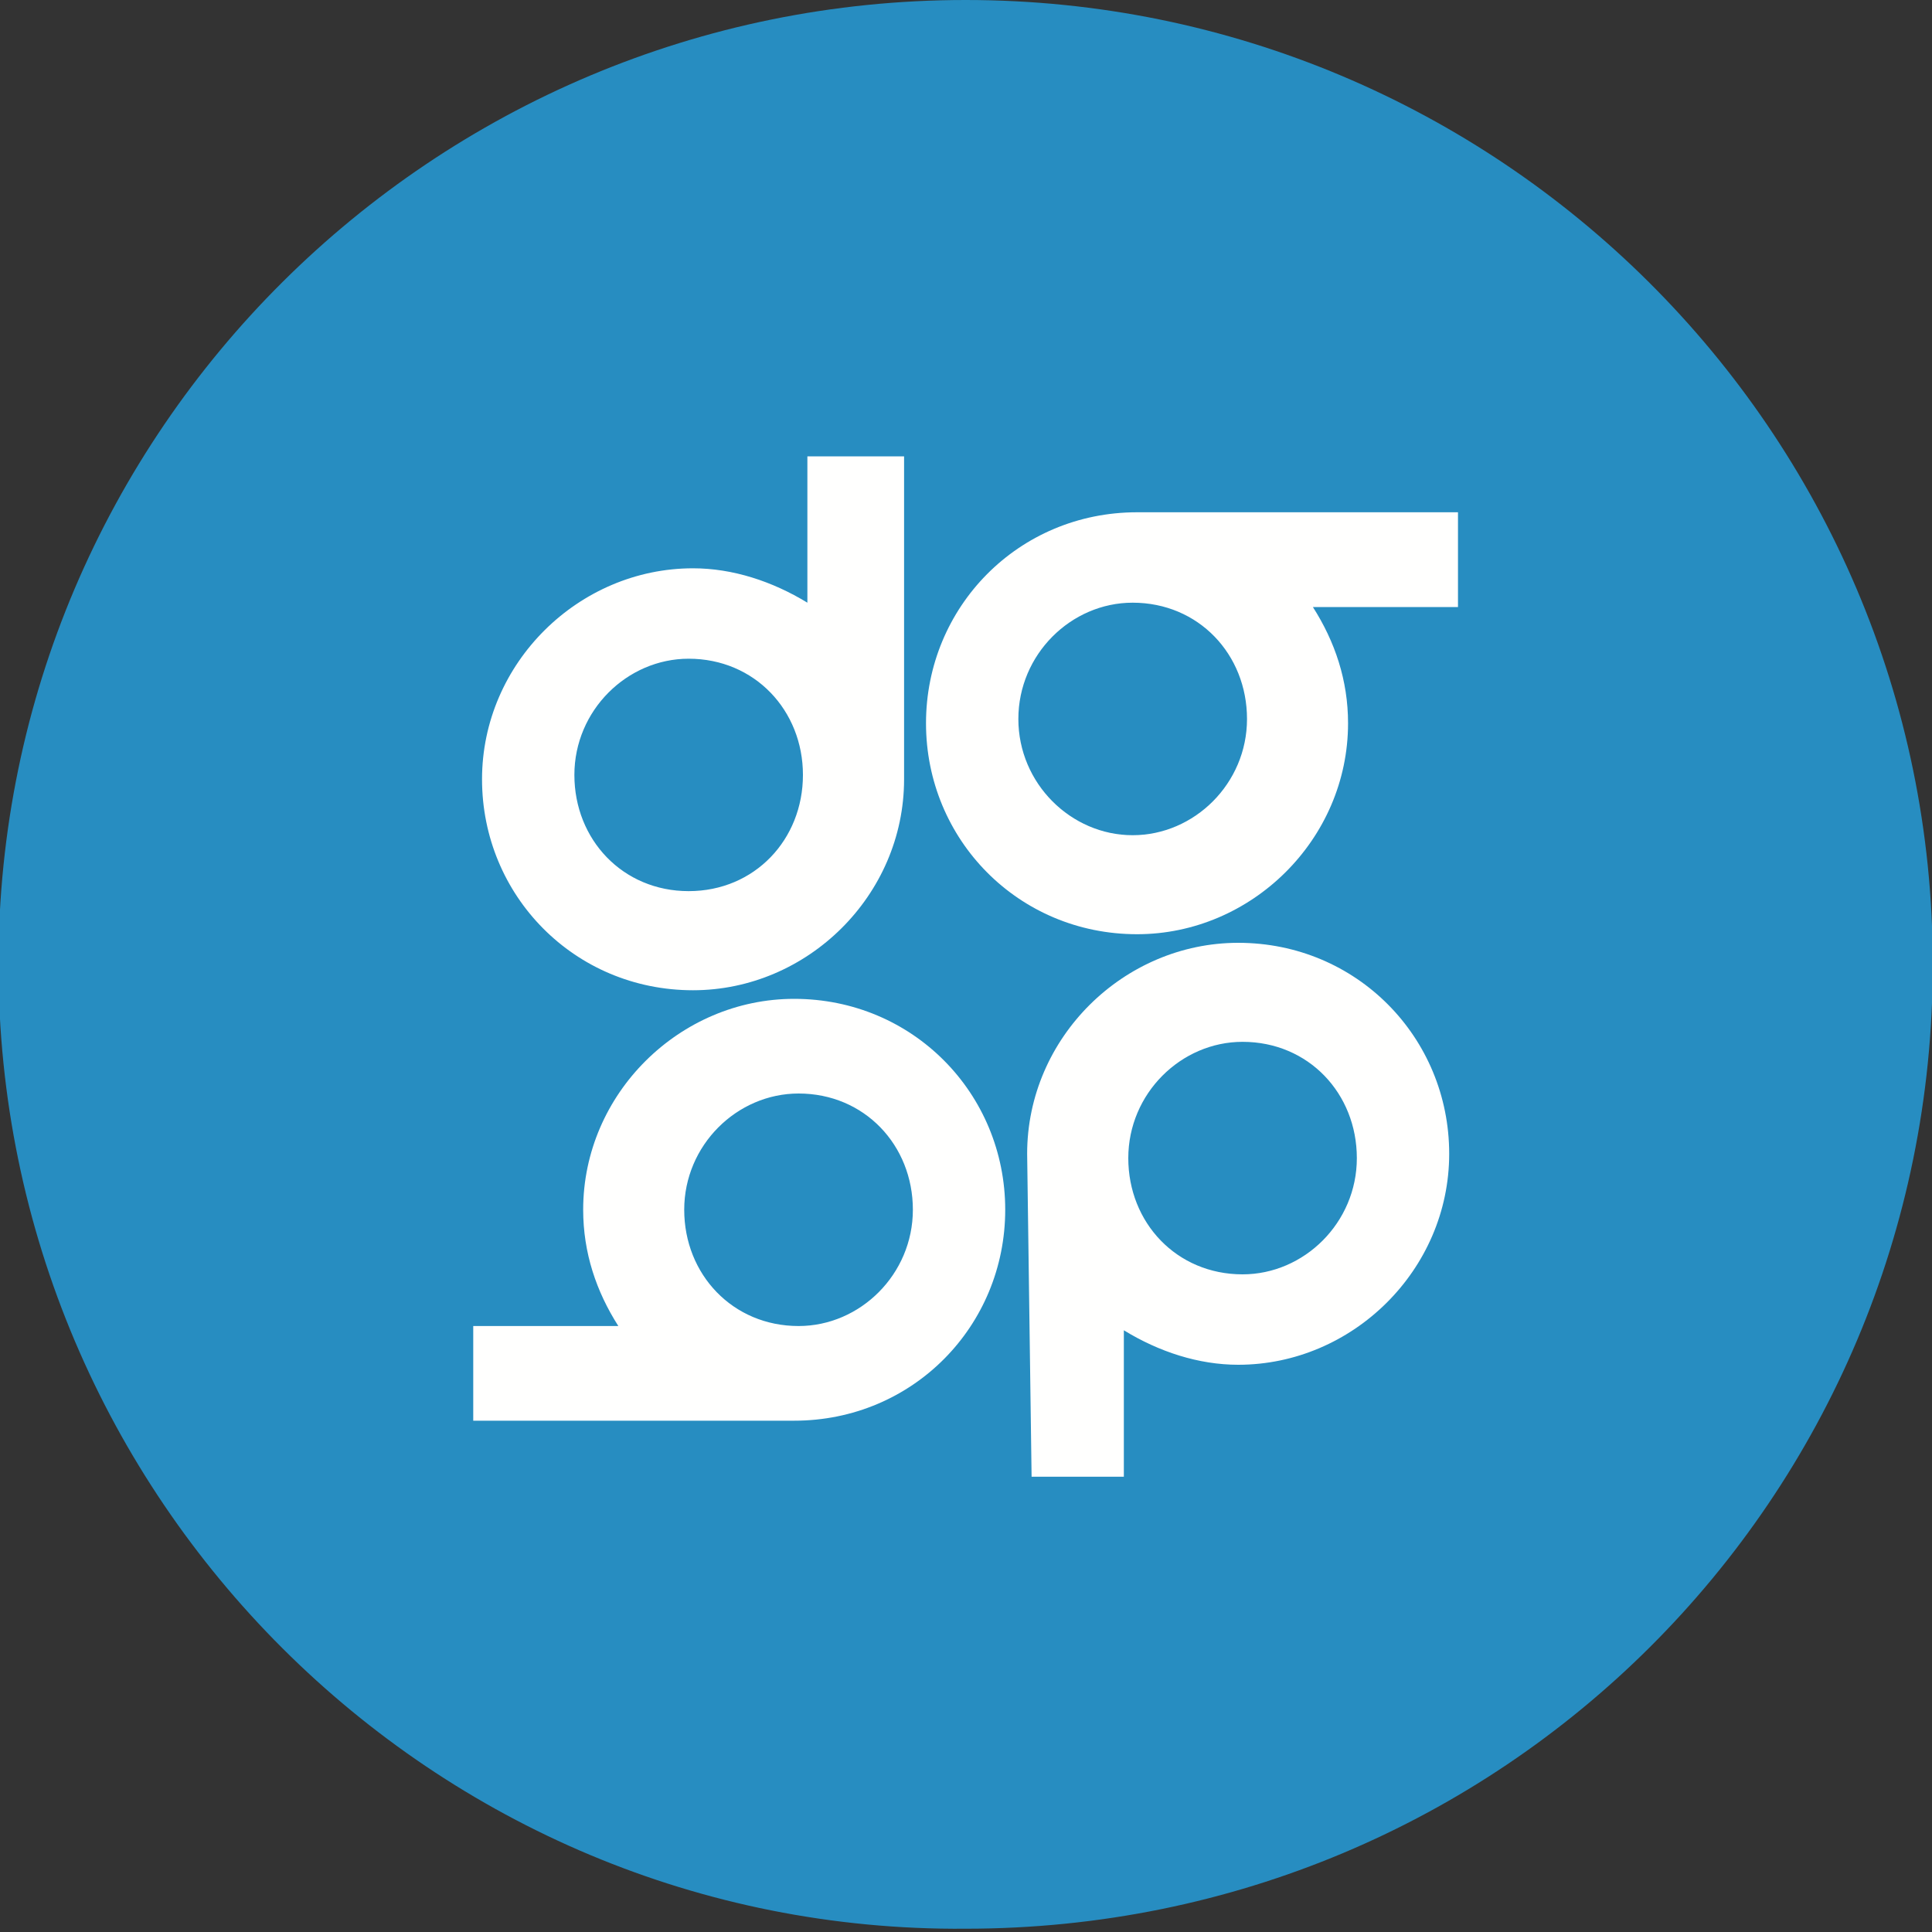 <svg width="20" height="20" viewBox="0 0 20 20" fill="none" xmlns="http://www.w3.org/2000/svg">
<rect x="0" y="0" width="20" height="20" fill="#333333" stroke="none"/>
<g clip-path="url(#clip0_3893_52831)">
<path fill-rule="evenodd" clip-rule="evenodd" d="M-0.016 9.983C-0.016 4.457 4.489 0 9.996 0C15.503 0 20.008 4.457 20.008 9.983C20.008 15.509 15.548 19.966 9.996 19.966C4.489 20.011 -0.016 15.509 -0.016 9.983Z" fill="#278DC1"/>
<path fill-rule="evenodd" clip-rule="evenodd" d="M7.129 9.225C6.446 9.225 5.946 8.691 5.946 8.022C5.946 7.354 6.492 6.819 7.129 6.819C7.812 6.819 8.312 7.354 8.312 8.022C8.312 8.691 7.812 9.225 7.129 9.225V9.225ZM9.313 4.724H8.358V6.239C7.994 6.017 7.584 5.883 7.174 5.883C5.991 5.883 4.99 6.863 4.99 8.067C4.99 9.27 5.946 10.251 7.174 10.251C8.358 10.251 9.359 9.27 9.359 8.067V4.724H9.313ZM12.863 10.785C13.546 10.785 14.046 11.32 14.046 11.989C14.046 12.657 13.5 13.192 12.863 13.192C12.18 13.192 11.68 12.657 11.68 11.989C11.68 11.32 12.226 10.785 12.863 10.785ZM10.679 15.287H11.634V13.771C11.998 13.994 12.408 14.128 12.818 14.128C14.001 14.128 15.002 13.147 15.002 11.944C15.002 10.741 14.046 9.76 12.818 9.76C11.634 9.76 10.633 10.741 10.633 11.944L10.679 15.287ZM11.725 6.239C12.408 6.239 12.909 6.774 12.909 7.443C12.909 8.111 12.363 8.646 11.725 8.646C11.088 8.646 10.542 8.111 10.542 7.443C10.542 6.774 11.088 6.239 11.725 6.239ZM11.771 5.303C10.542 5.303 9.586 6.284 9.586 7.487C9.586 8.691 10.542 9.671 11.771 9.671C12.954 9.671 13.955 8.691 13.955 7.487C13.955 7.042 13.819 6.641 13.591 6.284H15.093V5.303H11.771V5.303ZM8.267 13.727C7.584 13.727 7.083 13.192 7.083 12.523C7.083 11.855 7.629 11.32 8.267 11.32C8.949 11.32 9.45 11.855 9.45 12.523C9.45 13.192 8.904 13.727 8.267 13.727ZM8.221 14.707C8.267 14.707 8.267 14.707 8.221 14.707C9.45 14.707 10.406 13.727 10.406 12.523C10.406 11.32 9.45 10.34 8.221 10.34C7.038 10.34 6.037 11.32 6.037 12.523C6.037 12.969 6.173 13.37 6.401 13.727H4.899V14.707H8.221Z" fill="#FFFFFE"/>
</g>
<defs>
<clipPath id="clip0_3893_52831">
<rect width="20" height="20" fill="white"/>
</clipPath>
</defs>
</svg>
